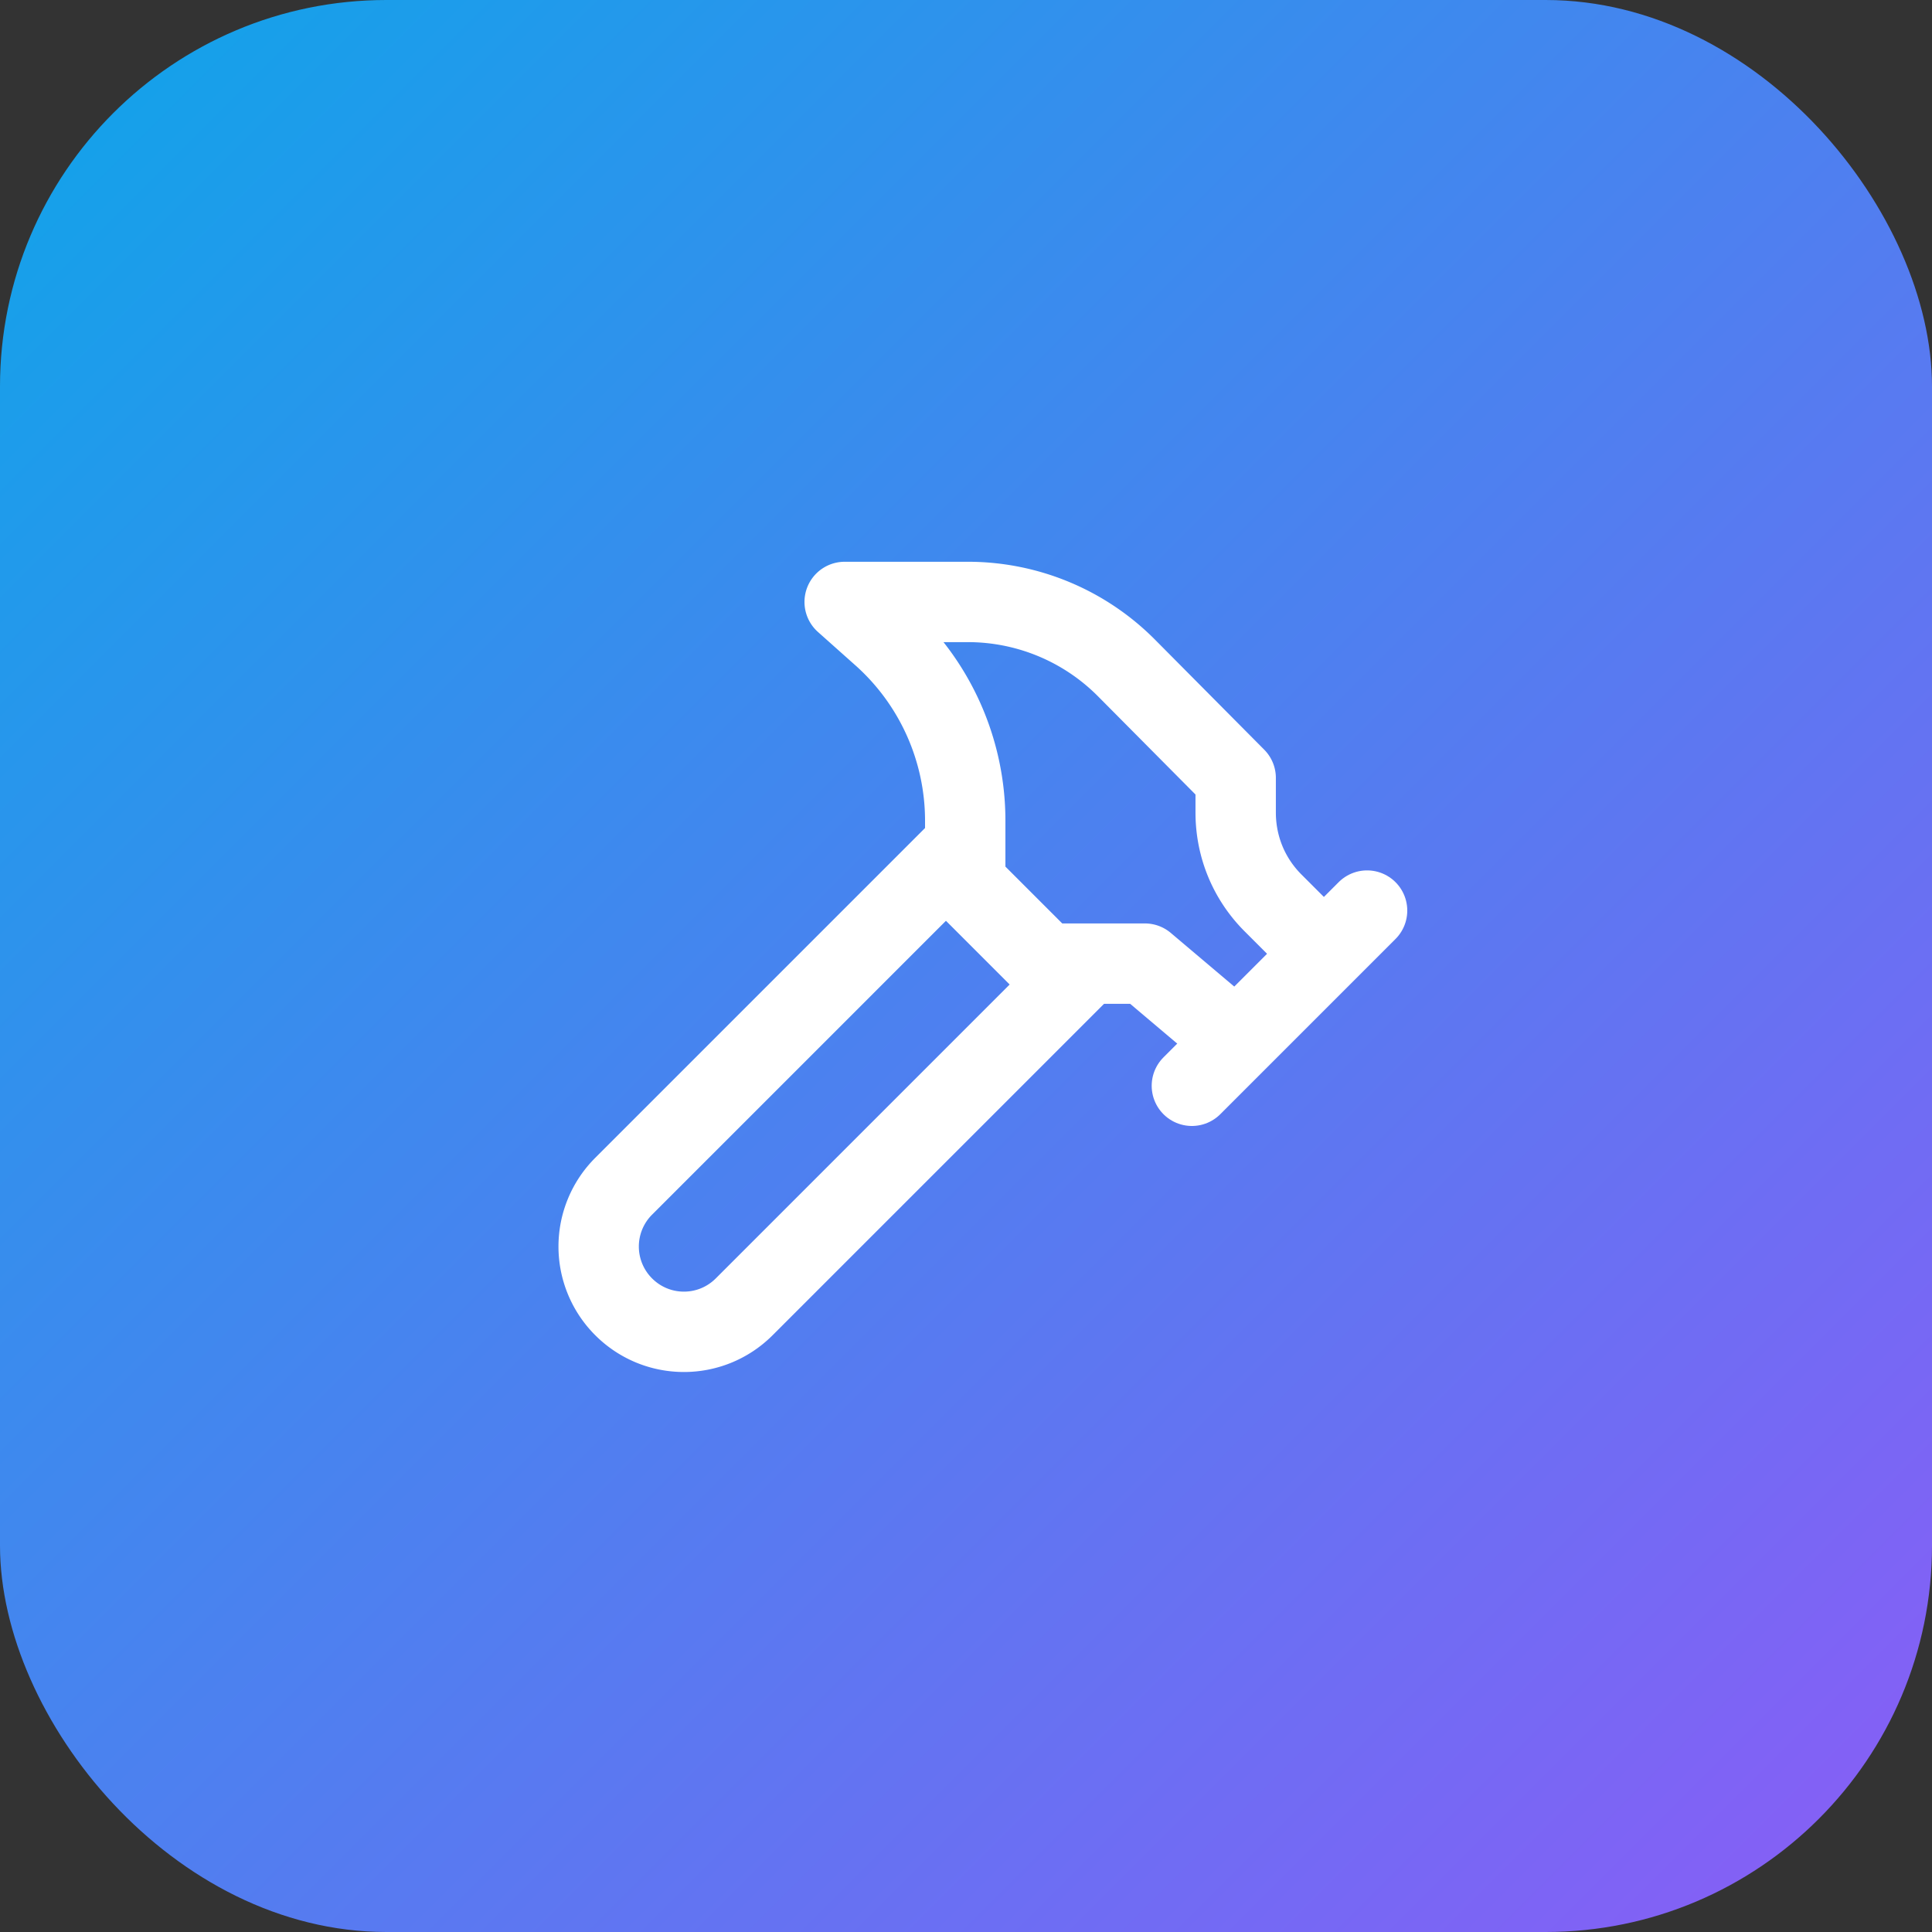 <svg xmlns="http://www.w3.org/2000/svg" viewBox="0 0 100 100">
  <rect x="0" y="0" width="100" height="100" fill="#333333" stroke="none"/>
  <defs>
    <linearGradient id="grad" x1="0%" y1="0%" x2="100%" y2="100%">
      <stop offset="0%" style="stop-color:#0EA5E9;stop-opacity:1" />
      <stop offset="100%" style="stop-color:#8B5CF6;stop-opacity:1" />
    </linearGradient>
  </defs>
  
  <!-- Background rounded square -->
  <rect width="100" height="100" rx="20" fill="url(#grad)"/>
  
  <!-- Hammer icon (Lucide hammer) -->
  <g transform="translate(25, 25) scale(2.08)">
    <path d="m15 12-8.5 8.5c-.83.83-2.17.83-3 0 0 0 0 0 0 0a2.12 2.12 0 0 1 0-3L12 9" 
          stroke="white" stroke-width="2" stroke-linecap="round" stroke-linejoin="round" fill="none"/>
    <path d="M17.64 15 22 10.64" 
          stroke="white" stroke-width="2" stroke-linecap="round" stroke-linejoin="round" fill="none"/>
    <path d="m20.91 11.7-1.25-1.25c-.6-.6-.93-1.4-.93-2.25v-.86L16.01 4.6a5.56 5.56 0 0 0-3.94-1.64H9l.92.82A6.18 6.18 0 0 1 12 8.4v1.56l2 2h2.47l2.26 1.91" 
          stroke="white" stroke-width="2" stroke-linecap="round" stroke-linejoin="round" fill="none"/>
  </g>
</svg>
